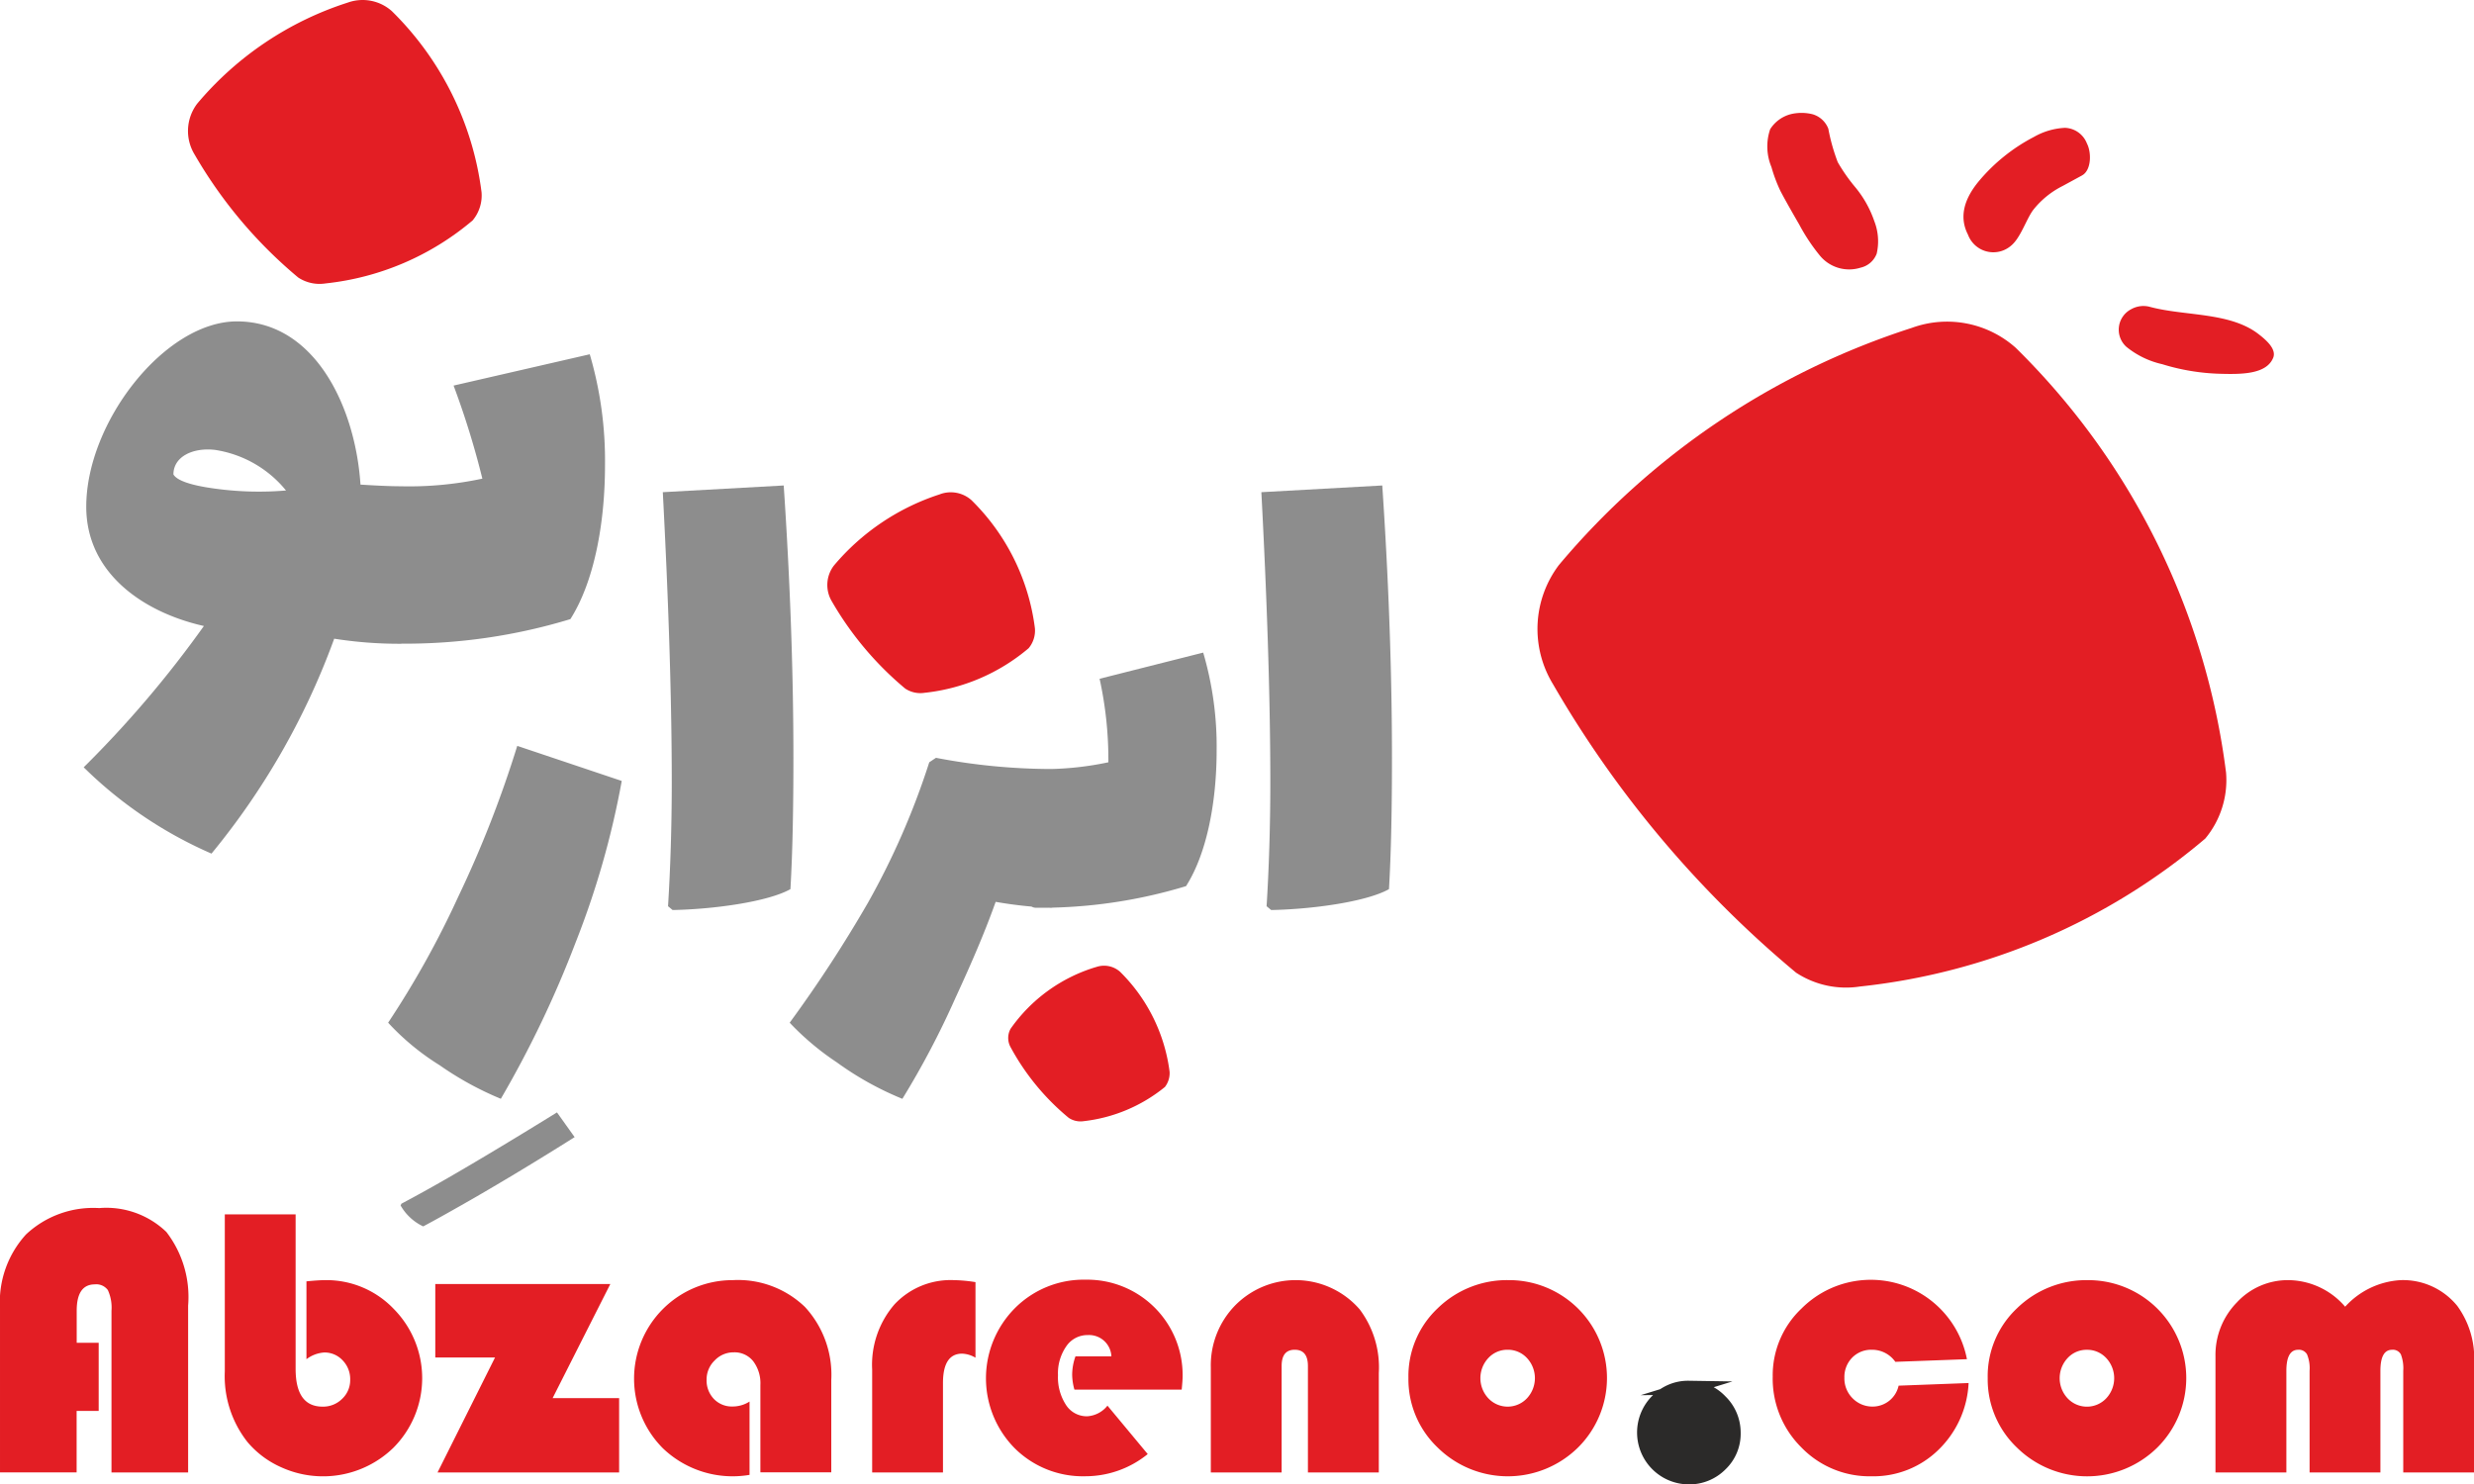 <svg id="Logo_-_Header___Hover_-_W" data-name="Logo - Header _ Hover - W" xmlns="http://www.w3.org/2000/svg" width="150.013" height="90.031" viewBox="0 0 150.013 90.031">
    <path id="Path_34527" data-name="Path 34527" d="M241.531,247.944a46.511,46.511,0,0,0-21.406,14.38,6.431,6.431,0,0,0-.373,7.22,65.3,65.3,0,0,0,14.744,17.51,5.518,5.518,0,0,0,3.878.842,38.671,38.671,0,0,0,20.936-8.972,5.545,5.545,0,0,0,1.262-4,43.807,43.807,0,0,0-12.755-25.768,6.247,6.247,0,0,0-6.285-1.213h0Z" transform="translate(-125.593 -228.062)" fill="#e31e24" fill-rule="evenodd"/>
    <path id="Path_34528" data-name="Path 34528" d="M155.962,294.706a64.123,64.123,0,0,0,4.525-9.458,51.882,51.882,0,0,0,2.806-9.82l-6.336-2.127a67.242,67.242,0,0,1-3.575,9.142,55.893,55.893,0,0,1-4.254,7.648,14.974,14.974,0,0,0,3.123,2.579,19.268,19.268,0,0,0,3.711,2.036h0Zm10.409-11.449c2.489-.045,5.793-.5,7.15-1.267.136-2.308.181-5.023.181-8.01,0-4.842-.181-10.454-.588-16.473l-7.331.407c.317,6.019.543,12.219.543,17.6,0,2.76-.09,5.34-.226,7.512l.271.226h0Zm22.944-8.553a37.356,37.356,0,0,1-6.969-.679l-.407.272a45.89,45.89,0,0,1-3.711,8.508,79.679,79.679,0,0,1-4.752,7.286,16.4,16.4,0,0,0,2.851,2.4,18.967,18.967,0,0,0,3.982,2.217,51.867,51.867,0,0,0,3.213-6.109c.814-1.765,1.72-3.8,2.444-5.838a25.22,25.22,0,0,0,3.349.362c1.743,0,1.752-8.417,0-8.417Zm9.232-7.06-6.279,1.587a22.867,22.867,0,0,1,.532,5.065,18.739,18.739,0,0,1-4.39.407c-1.752,0-1.743,8.417,0,8.417a30.342,30.342,0,0,0,9.1-1.312c1.267-1.991,1.855-5.114,1.855-8.237a20.185,20.185,0,0,0-.815-5.928h0Zm4.118,15.613c2.489-.045,5.793-.5,7.15-1.267.136-2.308.181-5.023.181-8.01,0-4.842-.181-10.454-.588-16.473l-7.331.407c.317,6.019.543,12.219.543,17.6,0,2.76-.09,5.34-.226,7.512l.271.226h0Z" transform="translate(-125.593 -228.062)" fill="#8d8d8d"/>
    <path id="Path_34529" data-name="Path 34529" d="M149.863,257.555c-.719,0-1.591-.051-2.412-.1-.308-4.721-2.771-9.9-7.493-9.9-4.362,0-9.135,6.107-9.135,11.239,0,4.054,3.49,6.415,7.133,7.236a65.587,65.587,0,0,1-7.288,8.57,25.528,25.528,0,0,0,7.749,5.235,44.313,44.313,0,0,0,7.441-13.035,25.333,25.333,0,0,0,4,.308c1.078,0,1.386-1.694,1.386-4.773,0-2.925-.257-4.773-1.386-4.773h0Zm-13.754-.719c0-1.078,1.18-1.642,2.515-1.488a6.883,6.883,0,0,1,4.311,2.463,19.524,19.524,0,0,1-4.208-.1c-1.591-.205-2.412-.513-2.617-.872h0Zm25.249-7.288-8.262,1.9a50.777,50.777,0,0,1,1.745,5.645,21.258,21.258,0,0,1-4.978.462c-1.129,0-1.386,1.848-1.386,4.773,0,3.079.308,4.773,1.386,4.773a34.405,34.405,0,0,0,10.315-1.488c1.437-2.258,2.1-5.8,2.1-9.34a22.893,22.893,0,0,0-.924-6.723h0Z" transform="translate(-125.593 -228.062)" fill="#8d8d8d"/>
    <path id="Path_34530" data-name="Path 34530" d="M192.043,286.718a9.741,9.741,0,0,0-5.17,3.737,1.152,1.152,0,0,0-.02,1.087,14.48,14.48,0,0,0,3.544,4.321,1.29,1.29,0,0,0,.907.2,9.48,9.48,0,0,0,4.926-2.075,1.379,1.379,0,0,0,.282-.923,10.361,10.361,0,0,0-3-6.06,1.461,1.461,0,0,0-1.47-.284h0Z" transform="translate(-125.593 -228.062)" fill="#e31e24" fill-rule="evenodd"/>
    <path id="Path_34531" data-name="Path 34531" d="M149.883,301.174a3.09,3.09,0,0,0,1.372,1.272c.887-.473,1.917-1.055,3.043-1.7,1.826-1.054,3.919-2.315,6.138-3.714l-1.07-1.5c-2.23,1.379-4.54,2.778-6.57,3.95-1.041.6-2.025,1.143-2.861,1.586l-.051.108h0Z" transform="translate(-125.593 -228.062)" fill="#8d8d8d"/>
    <path id="Path_34532" data-name="Path 34532" d="M131.577,309.506v4.13h-1.338v3.731h-4.646v-9.954a6.094,6.094,0,0,1,1.576-4.478,5.958,5.958,0,0,1,4.435-1.6,5.248,5.248,0,0,1,4.076,1.447A6.464,6.464,0,0,1,137,307.253v10.115h-4.647v-9.806a2.553,2.553,0,0,0-.219-1.252.866.866,0,0,0-.79-.348q-1.1,0-1.1,1.6v1.944h1.338Zm11.941-7.791v9.371q0,2.294,1.639,2.292a1.635,1.635,0,0,0,1.185-.477,1.554,1.554,0,0,0,.485-1.154,1.628,1.628,0,0,0-.458-1.177,1.493,1.493,0,0,0-1.118-.477,2.013,2.013,0,0,0-1.076.407v-4.721c.5-.051.888-.074,1.146-.074a5.631,5.631,0,0,1,4.146,1.745,5.977,5.977,0,0,1-.031,8.433,6.122,6.122,0,0,1-6.821,1.158,5.668,5.668,0,0,1-2.014-1.514,6.454,6.454,0,0,1-1.377-4.279v-9.532h4.295Zm19.083,4.224-3.5,6.923h4.033v4.506h-11.01l3.485-6.97h-3.622v-4.459H162.6Zm8.441,7.142v4.435a6.113,6.113,0,0,1-5.253-1.611,5.976,5.976,0,0,1,4.24-10.2,5.852,5.852,0,0,1,4.369,1.623,6.056,6.056,0,0,1,1.6,4.435v5.6H171.7v-5.3a2.214,2.214,0,0,0-.438-1.443,1.442,1.442,0,0,0-1.177-.536,1.574,1.574,0,0,0-1.158.493,1.6,1.6,0,0,0-.489,1.165,1.621,1.621,0,0,0,.442,1.169,1.506,1.506,0,0,0,1.126.458,1.912,1.912,0,0,0,1.036-.3Zm13.7-7.255v4.584a1.705,1.705,0,0,0-.809-.246q-1.162,0-1.162,1.784v5.421h-4.294v-6.246a5.6,5.6,0,0,1,1.353-3.947,4.656,4.656,0,0,1,3.606-1.471,8.951,8.951,0,0,1,1.306.121h0Zm12.5,6.52h-6.5a3.424,3.424,0,0,1-.137-.9,3.336,3.336,0,0,1,.2-1.118h2.178a1.354,1.354,0,0,0-1.432-1.291,1.549,1.549,0,0,0-1.306.685,2.872,2.872,0,0,0-.5,1.752,3.062,3.062,0,0,0,.485,1.8,1.5,1.5,0,0,0,1.279.689,1.7,1.7,0,0,0,1.236-.645l2.441,2.937a6,6,0,0,1-3.8,1.345,5.855,5.855,0,0,1-4.275-1.709,6.034,6.034,0,0,1,.016-8.48,5.886,5.886,0,0,1,4.3-1.733,5.784,5.784,0,0,1,5.875,5.863c0,.168-.02.434-.055.8h0Zm11.957,5.022H204.9v-6.454c0-.657-.266-.986-.8-.986s-.794.329-.794.986v6.454h-4.294v-6.375a5.2,5.2,0,0,1,1.479-3.759,5.145,5.145,0,0,1,7.549.246,5.849,5.849,0,0,1,1.158,3.857v6.031h0Zm7.924-11.664a5.938,5.938,0,0,1,4.15,10.158,6.063,6.063,0,0,1-8.511-.008,5.715,5.715,0,0,1-1.768-4.212,5.655,5.655,0,0,1,1.768-4.224,6.022,6.022,0,0,1,4.361-1.713Zm-.113,4.224a1.562,1.562,0,0,0-1.169.5,1.788,1.788,0,0,0,0,2.445,1.608,1.608,0,0,0,2.339,0,1.788,1.788,0,0,0,0-2.445,1.572,1.572,0,0,0-1.177-.5h0Zm23.7,2.178,4.251-.16a6.032,6.032,0,0,1-1.842,4.064,5.634,5.634,0,0,1-4.044,1.592,5.752,5.752,0,0,1-4.255-1.752,5.871,5.871,0,0,1-1.737-4.294,5.577,5.577,0,0,1,1.752-4.134,5.936,5.936,0,0,1,10.025,3.078l-4.342.16a1.719,1.719,0,0,0-1.42-.732,1.612,1.612,0,0,0-1.2.481,1.673,1.673,0,0,0-.469,1.216,1.7,1.7,0,0,0,.5,1.248,1.678,1.678,0,0,0,1.244.5,1.613,1.613,0,0,0,1.545-1.271h0Zm11.538-6.4a5.938,5.938,0,0,1,4.15,10.158,6.063,6.063,0,0,1-8.511-.008,5.715,5.715,0,0,1-1.768-4.212,5.655,5.655,0,0,1,1.768-4.224,6.022,6.022,0,0,1,4.361-1.713Zm-.113,4.224a1.562,1.562,0,0,0-1.169.5,1.788,1.788,0,0,0,0,2.445,1.608,1.608,0,0,0,2.339,0,1.788,1.788,0,0,0,0-2.445,1.572,1.572,0,0,0-1.177-.5h0Zm23.475,7.439h-4.294V311.2a2.343,2.343,0,0,0-.145-.993.549.549,0,0,0-.532-.278c-.473,0-.708.426-.708,1.283v6.156h-4.294V311.2a2.184,2.184,0,0,0-.156-.993.565.565,0,0,0-.54-.278c-.473,0-.712.426-.712,1.283v6.156H259.93v-7.04a4.553,4.553,0,0,1,1.3-3.274,4.2,4.2,0,0,1,3.145-1.349,4.59,4.59,0,0,1,3.418,1.612,4.923,4.923,0,0,1,3.364-1.612,4.239,4.239,0,0,1,3.434,1.561,5.4,5.4,0,0,1,1.017,3.547v6.555h0Z" transform="translate(-125.593 -228.062)" fill="#e31e24"/>
    <g id="_1939670943616" transform="translate(-125.593 -228.062)">
        <path id="Path_34533" data-name="Path 34533" d="M238.4,244.3a2.3,2.3,0,0,1-2.47-.751,11.482,11.482,0,0,1-1.237-1.865q-.8-1.38-1.147-2.048a9.186,9.186,0,0,1-.541-1.445,3.241,3.241,0,0,1-.076-2.293,2.1,2.1,0,0,1,1.337-.932,2.81,2.81,0,0,1,1.234.025,1.462,1.462,0,0,1,.955.878,11.61,11.61,0,0,0,.571,2.029,10.64,10.64,0,0,0,1.021,1.469,6.537,6.537,0,0,1,1.2,2.12,3.345,3.345,0,0,1,.141,1.959,1.363,1.363,0,0,1-.99.853h0Z" fill="#e31e24"/>
        <path id="Path_34534" data-name="Path 34534" d="M263.427,249.768c-.407.989-1.894,1-3.155.966a13.062,13.062,0,0,1-3.574-.584,5.259,5.259,0,0,1-2.179-1.06,1.4,1.4,0,0,1,.3-2.274,1.524,1.524,0,0,1,1.079-.157c2.142.591,4.885.309,6.643,1.667.449.347,1.106.908.887,1.441Z" fill="#e31e24"/>
        <path id="Path_34535" data-name="Path 34535" d="M251.843,238.7l-1.176.64a5.3,5.3,0,0,0-1.794,1.461c-.428.584-.761,1.692-1.339,2.163a1.641,1.641,0,0,1-2.611-.67q-.783-1.522.679-3.267a10.914,10.914,0,0,1,3.311-2.655,4.21,4.21,0,0,1,1.886-.557,1.485,1.485,0,0,1,1.336.948c.294.572.262,1.634-.293,1.936Z" fill="#e31e24"/>
    </g>
    <path id="Path_34536" data-name="Path 34536" d="M227.982,312.228a2.614,2.614,0,0,1,1.928.814,2.655,2.655,0,0,1,.81,1.936,2.565,2.565,0,0,1-.8,1.909,2.668,2.668,0,0,1-1.936.786,2.727,2.727,0,0,1-1.916-4.646,2.6,2.6,0,0,1,1.917-.8h0Z" transform="translate(-125.593 -228.062)" fill="#2b2a29" stroke="#2b2a29" stroke-miterlimit="22.926" stroke-width="0.84"/>
    <path id="Path_34537" data-name="Path 34537" d="M182.606,258.035a14.022,14.022,0,0,0-6.454,4.336,1.939,1.939,0,0,0-.113,2.177,19.691,19.691,0,0,0,4.445,5.28,1.663,1.663,0,0,0,1.169.254,11.658,11.658,0,0,0,6.313-2.705,1.672,1.672,0,0,0,.38-1.206A13.209,13.209,0,0,0,184.5,258.4a1.884,1.884,0,0,0-1.9-.366h0Z" transform="translate(-125.593 -228.062)" fill="#e31e24" fill-rule="evenodd"/>
    <path id="Path_34538" data-name="Path 34538" d="M146.674,228.221a19.829,19.829,0,0,0-9.125,6.13,2.741,2.741,0,0,0-.159,3.078,27.838,27.838,0,0,0,6.286,7.465,2.351,2.351,0,0,0,1.653.359,16.485,16.485,0,0,0,8.925-3.825,2.364,2.364,0,0,0,.538-1.705,18.674,18.674,0,0,0-5.438-10.985,2.663,2.663,0,0,0-2.679-.517h0Z" transform="translate(-125.593 -228.062)" fill="#e31e24" fill-rule="evenodd"/>
</svg>
